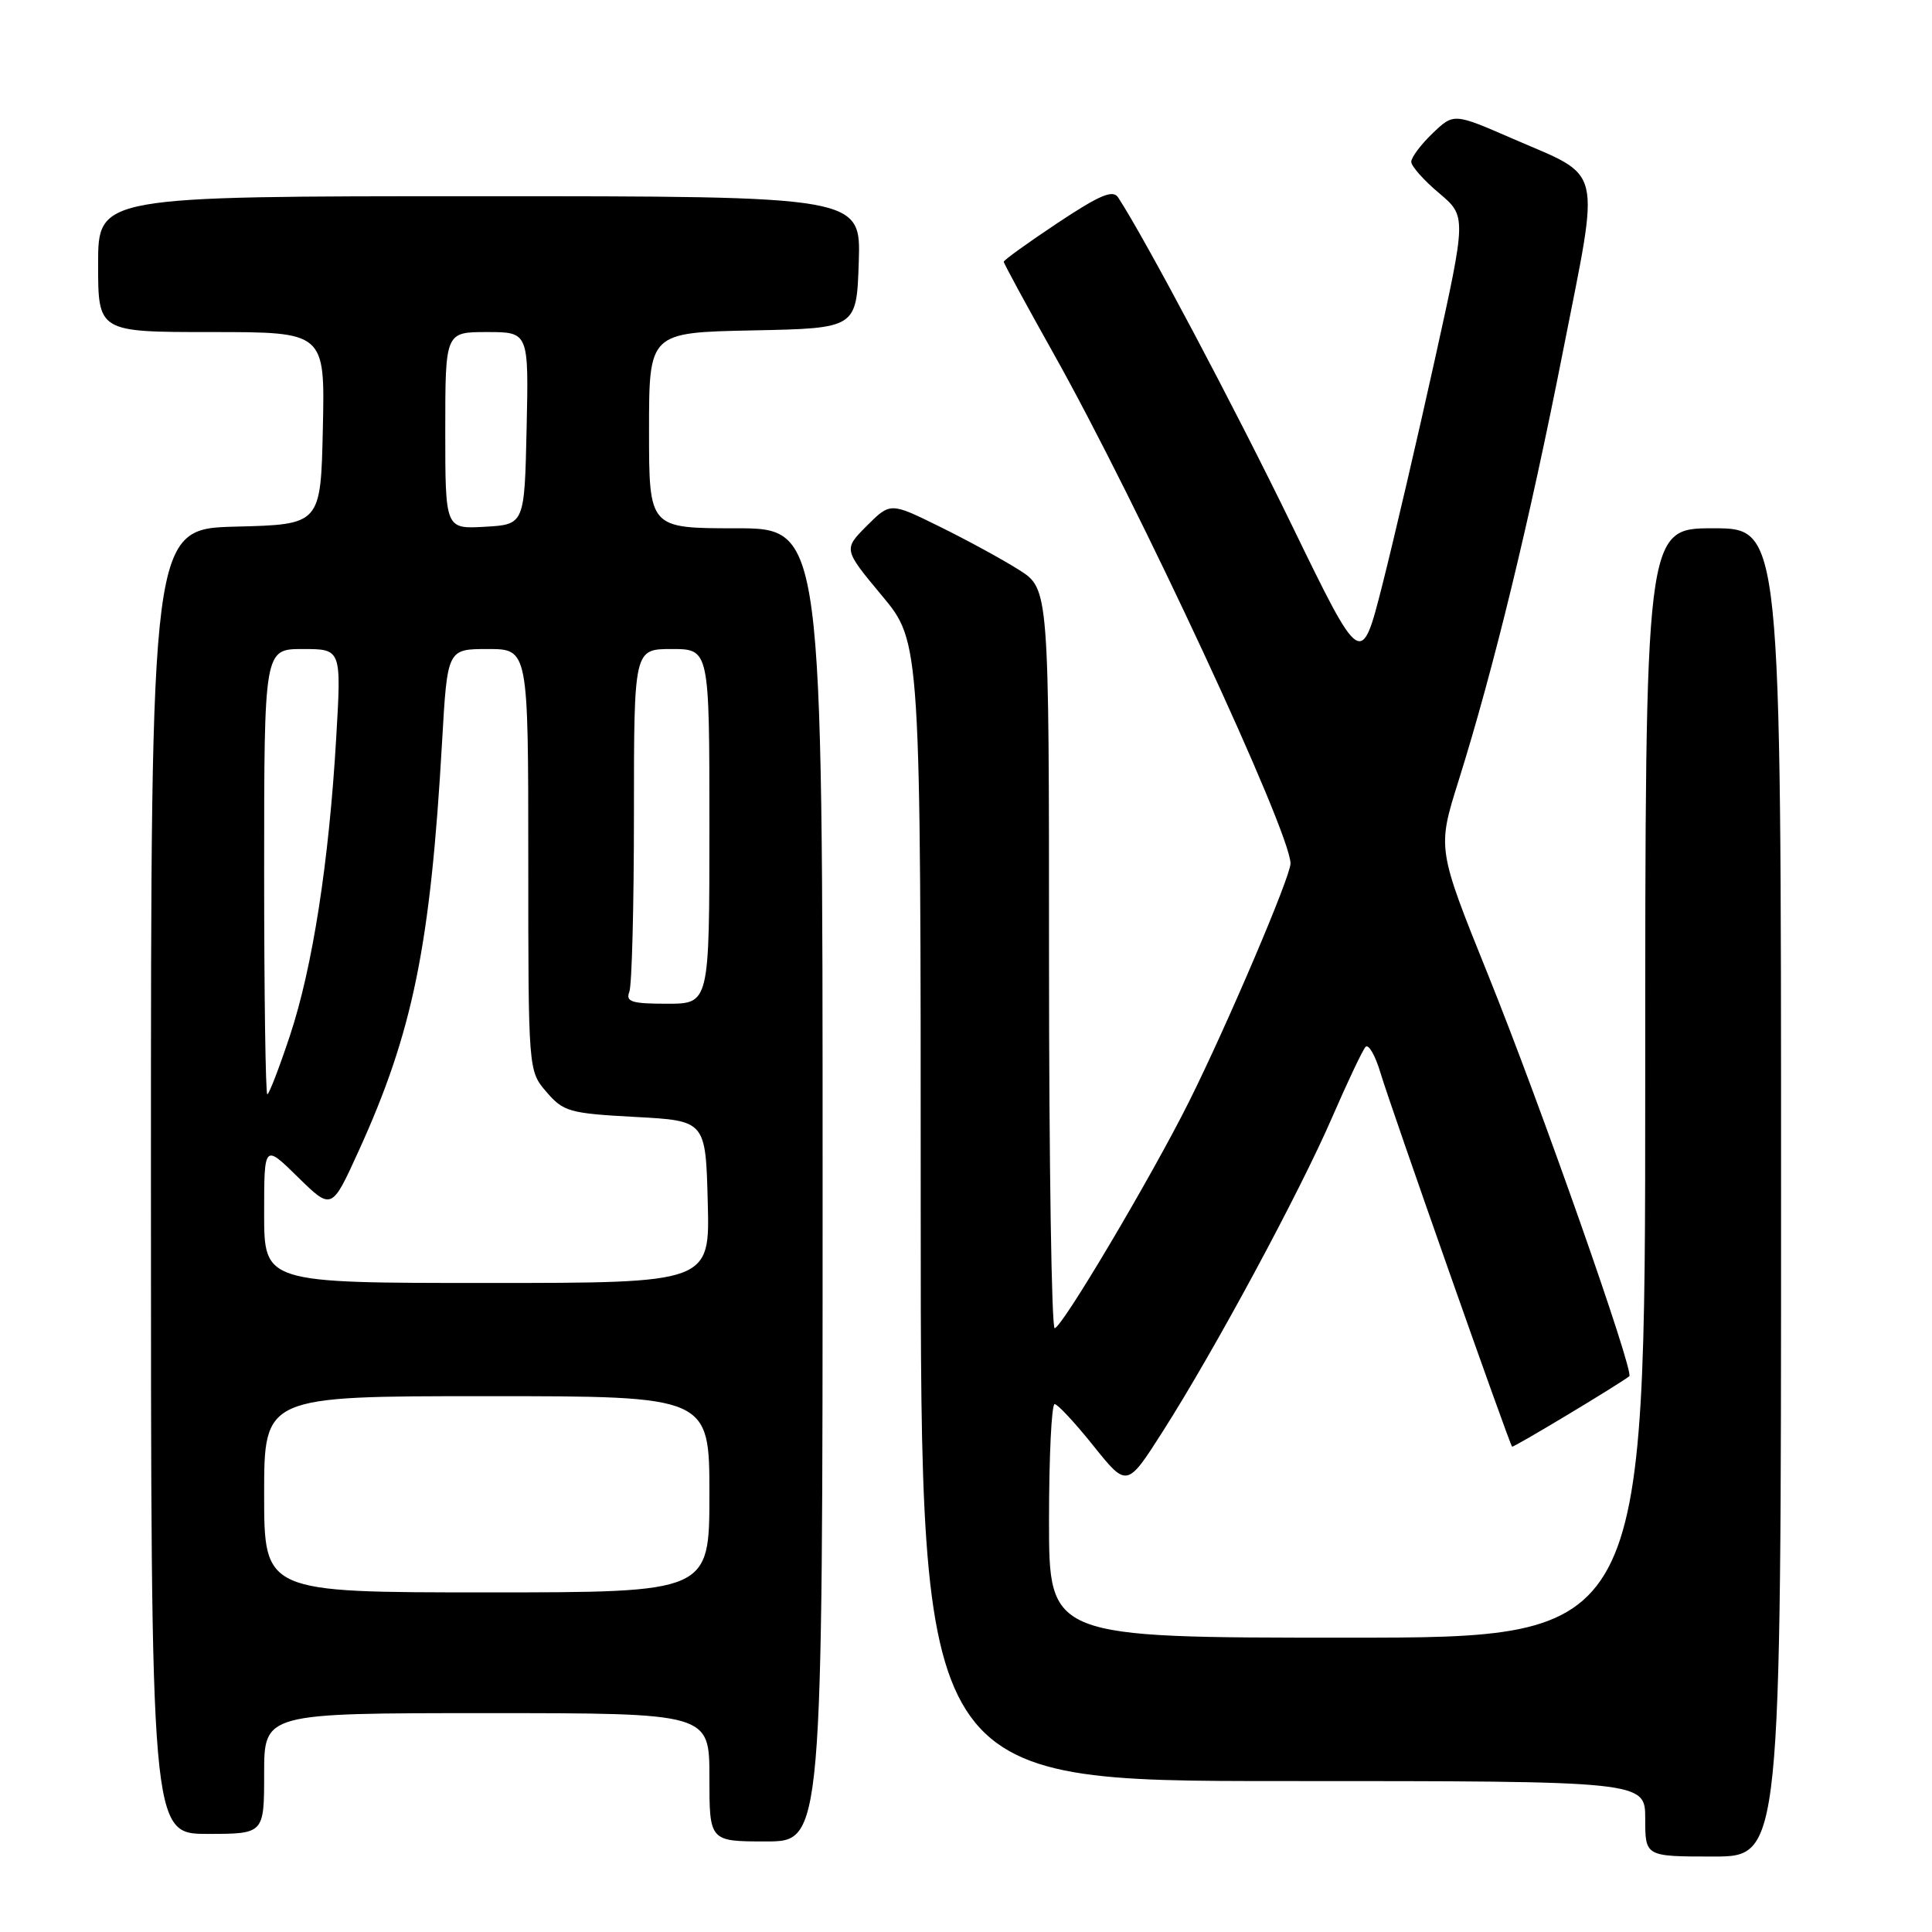 <?xml version="1.0" encoding="UTF-8" standalone="no"?>
<!DOCTYPE svg PUBLIC "-//W3C//DTD SVG 1.1//EN" "http://www.w3.org/Graphics/SVG/1.1/DTD/svg11.dtd" >
<svg xmlns="http://www.w3.org/2000/svg" xmlns:xlink="http://www.w3.org/1999/xlink" version="1.1" viewBox="0 0 256 256">
 <g >
 <path fill="currentColor"
d=" M 236.00 158.00 C 236.00 70.00 236.00 70.00 227.00 70.00 C 218.00 70.00 218.00 70.00 218.00 143.50 C 218.00 217.00 218.00 217.00 178.50 217.00 C 139.00 217.00 139.00 217.00 139.00 201.50 C 139.00 192.97 139.34 186.02 139.75 186.05 C 140.16 186.07 142.49 188.58 144.91 191.61 C 149.33 197.12 149.33 197.12 154.12 189.60 C 160.94 178.91 172.22 157.98 176.54 148.00 C 178.57 143.32 180.55 139.15 180.94 138.72 C 181.34 138.29 182.24 139.86 182.94 142.22 C 184.25 146.61 199.99 191.32 200.36 191.69 C 200.52 191.85 214.32 183.56 215.89 182.36 C 216.58 181.82 204.09 146.28 197.19 129.20 C 190.44 112.45 190.44 112.45 193.26 103.48 C 197.91 88.65 202.66 69.13 207.13 46.41 C 212.04 21.47 212.57 23.65 200.40 18.36 C 192.63 14.98 192.63 14.98 189.81 17.68 C 188.27 19.16 187.00 20.85 187.00 21.44 C 187.00 22.02 188.65 23.88 190.66 25.57 C 194.32 28.65 194.32 28.65 190.14 47.57 C 187.84 57.98 184.70 71.45 183.17 77.50 C 180.37 88.50 180.37 88.50 171.19 69.62 C 163.56 53.92 151.75 31.65 148.15 26.15 C 147.46 25.10 145.70 25.85 140.13 29.55 C 136.21 32.16 133.00 34.47 133.00 34.68 C 133.00 34.90 135.96 40.35 139.57 46.79 C 150.81 66.81 171.00 110.26 171.00 114.42 C 171.00 116.16 162.58 135.90 157.54 146.00 C 152.54 156.00 140.69 175.98 139.75 175.99 C 139.34 176.00 139.00 153.96 139.00 127.01 C 139.00 78.03 139.00 78.03 135.02 75.51 C 132.84 74.13 128.11 71.55 124.51 69.78 C 117.98 66.56 117.98 66.56 114.86 69.67 C 111.75 72.79 111.75 72.79 116.88 78.95 C 122.00 85.10 122.00 85.10 122.00 160.55 C 122.00 236.00 122.00 236.00 170.00 236.00 C 218.00 236.00 218.00 236.00 218.00 241.00 C 218.00 246.00 218.00 246.00 227.00 246.00 C 236.00 246.00 236.00 246.00 236.00 158.00 Z  M 109.00 157.00 C 109.00 70.00 109.00 70.00 97.50 70.00 C 86.00 70.00 86.00 70.00 86.00 57.03 C 86.00 44.06 86.00 44.06 99.75 43.78 C 113.50 43.50 113.50 43.50 113.79 34.75 C 114.08 26.00 114.08 26.00 63.54 26.00 C 13.00 26.00 13.00 26.00 13.00 35.00 C 13.00 44.00 13.00 44.00 28.03 44.00 C 43.06 44.00 43.06 44.00 42.78 56.75 C 42.50 69.50 42.50 69.50 31.25 69.78 C 20.00 70.07 20.00 70.07 20.00 156.53 C 20.00 243.00 20.00 243.00 27.50 243.00 C 35.00 243.00 35.00 243.00 35.00 235.00 C 35.00 227.00 35.00 227.00 64.50 227.00 C 94.00 227.00 94.00 227.00 94.00 235.50 C 94.00 244.00 94.00 244.00 101.50 244.00 C 109.00 244.00 109.00 244.00 109.00 157.00 Z  M 35.00 198.00 C 35.00 185.00 35.00 185.00 64.50 185.00 C 94.00 185.00 94.00 185.00 94.00 198.00 C 94.00 211.00 94.00 211.00 64.50 211.00 C 35.00 211.00 35.00 211.00 35.00 198.00 Z  M 35.00 160.79 C 35.00 151.58 35.00 151.58 39.47 155.97 C 43.95 160.36 43.95 160.36 47.50 152.56 C 54.71 136.75 57.04 125.33 58.58 98.25 C 59.28 86.00 59.28 86.00 64.64 86.00 C 70.00 86.00 70.00 86.00 70.00 113.94 C 70.00 141.89 70.00 141.89 72.41 144.69 C 74.66 147.31 75.46 147.53 84.16 148.00 C 93.50 148.50 93.50 148.50 93.78 159.25 C 94.07 170.00 94.07 170.00 64.53 170.00 C 35.00 170.00 35.00 170.00 35.00 160.79 Z  M 35.00 115.50 C 35.00 86.00 35.00 86.00 40.12 86.00 C 45.24 86.00 45.24 86.00 44.55 97.75 C 43.59 114.24 41.42 128.19 38.41 137.25 C 36.99 141.51 35.65 145.00 35.42 145.00 C 35.19 145.00 35.00 131.72 35.00 115.50 Z  M 83.39 131.42 C 83.73 130.55 84.00 119.97 84.00 107.92 C 84.00 86.00 84.00 86.00 89.00 86.00 C 94.00 86.00 94.00 86.00 94.00 109.50 C 94.00 133.00 94.00 133.00 88.39 133.00 C 83.69 133.00 82.88 132.74 83.39 131.42 Z  M 59.00 57.05 C 59.00 44.00 59.00 44.00 64.53 44.00 C 70.06 44.00 70.06 44.00 69.78 56.75 C 69.50 69.50 69.50 69.50 64.25 69.80 C 59.00 70.10 59.00 70.10 59.00 57.05 Z "/>
</g>
</svg>